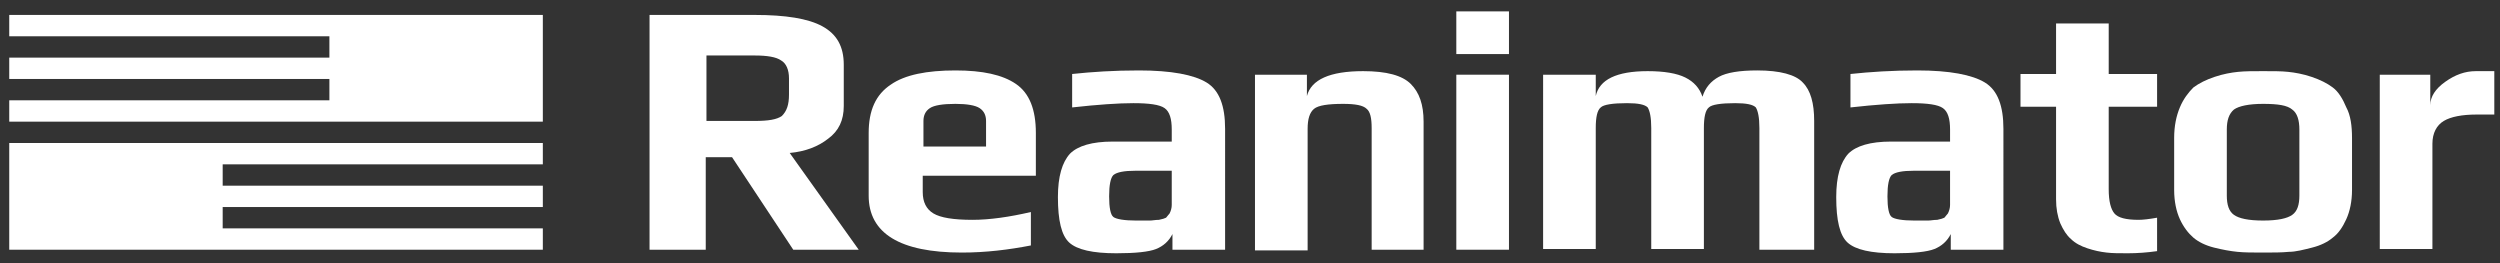 <?xml version="1.0" encoding="utf-8"?>
<!-- Generator: Adobe Illustrator 18.1.1, SVG Export Plug-In . SVG Version: 6.00 Build 0)  -->
<svg version="1.1" id="Слой_1" xmlns="http://www.w3.org/2000/svg" xmlns:xlink="http://www.w3.org/1999/xlink" x="0px" y="0px"
	 viewBox="0 0 351.4 37" enable-background="new 0 0 351.4 37" xml:space="preserve">
<rect x="0" y="0" width="351.4" height="37" fill="#333333" stroke="none"/>
<g>
	<g>
		<path fill="#ffffff" d="M1.3,8.1h45v-3h-45v-3h75v15h-75v-3h45v-3h-45V8.1z M76.3,26.1h-45v-3h45v-3h-75v15h75v-3h-45v-3h45V26.1z"/>
	</g>
	<g>
		<path fill="#ffffff" d="M120.7,35.1h-9.2l-8.6-13h-3.7v13h-7.9v-33h14.8c4.3,0,7.5,0.5,9.5,1.6c2,1.1,3,2.8,3,5.4v5.8c0,2-0.7,3.5-2.2,4.6
			c-1.4,1.1-3.2,1.8-5.4,2L120.7,35.1z M110.9,13.3v-2.3c0-1.2-0.4-2.1-1.1-2.5c-0.7-0.5-2-0.7-3.7-0.7h-6.8v9.2h6.8
			c1.9,0,3.1-0.2,3.8-0.7C110.6,15.6,110.9,14.7,110.9,13.3z"/>
		<path fill="#ffffff" d="M145.7,24.7h-16V27c0,1.4,0.5,2.4,1.5,3c1,0.6,2.8,0.9,5.5,0.9c2.4,0,5.2-0.4,8.2-1.1v4.7c-3.1,0.6-6.3,1-9.7,1
			c-8.7,0-13.1-2.7-13.1-8v-8.8c0-3.2,1-5.4,3.1-6.8c2-1.4,5.1-2,9.1-2c3.8,0,6.6,0.6,8.5,1.9c1.9,1.3,2.8,3.6,2.8,6.9V24.7z
			 M138.6,20.5V17c0-0.8-0.3-1.4-0.9-1.8c-0.6-0.4-1.8-0.6-3.4-0.6c-1.8,0-3,0.2-3.6,0.6c-0.6,0.4-0.9,1-0.9,1.8v3.6H138.6z"/>
		<path fill="#ffffff" d="M172.1,35.1h-7.3v-2.2c-0.5,1-1.3,1.7-2.3,2.1c-1,0.4-2.9,0.6-5.6,0.6c-3.3,0-5.5-0.5-6.6-1.5c-1.1-1-1.6-3.1-1.6-6.4
			c0-2.9,0.6-4.9,1.7-6.1c1.1-1.1,3.1-1.7,6-1.7h8.3v-1.7c0-1.5-0.3-2.5-1-3c-0.7-0.5-2.2-0.7-4.4-0.7c-2.1,0-5,0.2-8.6,0.6v-4.7
			c2.8-0.3,5.9-0.5,9.4-0.5c4.5,0,7.7,0.6,9.5,1.7c1.8,1.1,2.6,3.3,2.6,6.5V35.1z M164.7,28.8V24h-5.1c-1.6,0-2.6,0.2-3.1,0.6
			c-0.4,0.4-0.6,1.4-0.6,3c0,1.6,0.2,2.6,0.6,2.9c0.4,0.3,1.5,0.5,3.2,0.5c0.8,0,1.5,0,1.9,0c0.4,0,0.8-0.1,1.3-0.1
			c0.5-0.1,0.8-0.2,1-0.3c0.2-0.2,0.3-0.4,0.5-0.6C164.6,29.6,164.7,29.2,164.7,28.8z"/>
		<path fill="#ffffff" d="M200.2,35.1h-7.4V18c0-1.4-0.2-2.3-0.7-2.7c-0.5-0.5-1.6-0.7-3.3-0.7c-2.1,0-3.5,0.2-4.1,0.7c-0.6,0.5-0.9,1.4-0.9,2.8
			v17.1h-7.4V10.5h7.3v3c0.6-2.3,3.2-3.5,7.9-3.5c3.3,0,5.5,0.6,6.7,1.8c1.2,1.2,1.8,2.9,1.8,5.3V35.1z"/>
		<path fill="#ffffff" d="M212.1,7.6h-7.4v-6h7.4V7.6z M212.1,35.1h-7.4V10.5h7.4V35.1z"/>
		<path fill="#ffffff" d="M254.7,35.1h-7.4V18c0-1.5-0.2-2.4-0.5-2.9c-0.4-0.4-1.3-0.6-2.9-0.6c-2,0-3.3,0.2-3.7,0.6c-0.5,0.4-0.7,1.4-0.7,2.9v17
			h-7.4V18c0-1.5-0.2-2.4-0.5-2.9c-0.4-0.4-1.3-0.6-2.9-0.6c-2,0-3.3,0.2-3.7,0.6c-0.5,0.4-0.7,1.4-0.7,2.9v17h-7.4V10.5h7.4v3
			c0.5-2.3,2.9-3.5,7.3-3.5c2.3,0,4.1,0.3,5.3,0.9c1.2,0.6,2,1.5,2.4,2.7c0.4-1.3,1.2-2.2,2.3-2.8c1.1-0.6,2.9-0.9,5.4-0.9
			c3.2,0,5.4,0.6,6.4,1.7c1.1,1.1,1.6,2.9,1.6,5.4V35.1z"/>
		<path fill="#ffffff" d="M281.5,35.1h-7.3v-2.2c-0.5,1-1.3,1.7-2.3,2.1c-1,0.4-2.9,0.6-5.6,0.6c-3.3,0-5.5-0.5-6.6-1.5c-1.1-1-1.6-3.1-1.6-6.4
			c0-2.9,0.6-4.9,1.7-6.1c1.1-1.1,3.1-1.7,6-1.7h8.3v-1.7c0-1.5-0.3-2.5-1-3c-0.7-0.5-2.2-0.7-4.4-0.7c-2.1,0-5,0.2-8.6,0.6v-4.7
			c2.8-0.3,5.9-0.5,9.4-0.5c4.5,0,7.7,0.6,9.5,1.7c1.8,1.1,2.6,3.3,2.6,6.5V35.1z M274.1,28.8V24H269c-1.6,0-2.6,0.2-3.1,0.6
			c-0.4,0.4-0.6,1.4-0.6,3c0,1.6,0.2,2.6,0.6,2.9c0.4,0.3,1.5,0.5,3.2,0.5c0.8,0,1.5,0,1.9,0c0.4,0,0.8-0.1,1.3-0.1
			c0.5-0.1,0.8-0.2,1-0.3c0.2-0.2,0.3-0.4,0.5-0.6C274,29.6,274.1,29.2,274.1,28.8z"/>
		<path fill="#ffffff" d="M303.2,35.3c-1.4,0.2-2.8,0.3-4.1,0.3c-1.2,0-2.2,0-3-0.1c-0.9-0.1-1.8-0.3-2.7-0.6c-0.9-0.3-1.7-0.7-2.3-1.3
			c-0.6-0.5-1.1-1.3-1.5-2.2c-0.4-1-0.6-2.1-0.6-3.4V15h-5v-4.6h5V3.3h7.4v7.1h6.8V15h-6.8v11.6c0,1.7,0.3,2.8,0.8,3.4
			c0.5,0.6,1.6,0.9,3.4,0.9c0.6,0,1.5-0.1,2.6-0.3V35.3z"/>
		<path fill="#ffffff" d="M330.6,19.4v7.3c0,1.6-0.3,3-0.8,4.1c-0.5,1.1-1.1,2-1.9,2.6c-0.7,0.6-1.7,1.1-2.9,1.4c-1.2,0.3-2.3,0.6-3.3,0.6
			c-1,0.1-2.2,0.1-3.6,0.1s-2.6,0-3.6-0.1c-1-0.1-2.1-0.3-3.3-0.6c-1.2-0.3-2.2-0.8-2.9-1.4c-0.7-0.6-1.4-1.5-1.9-2.6
			c-0.5-1.1-0.8-2.5-0.8-4.1v-7.3c0-1.7,0.3-3.1,0.8-4.3c0.5-1.2,1.2-2.1,1.9-2.8c0.8-0.6,1.8-1.1,3-1.5c1.2-0.4,2.3-0.6,3.3-0.7
			c1-0.1,2.1-0.1,3.5-0.1c1.4,0,2.6,0,3.5,0.1c1,0.1,2.1,0.3,3.3,0.7c1.2,0.4,2.2,0.9,3,1.5c0.8,0.6,1.4,1.6,1.9,2.8
			C330.4,16.2,330.6,17.7,330.6,19.4z M323.2,27.5v-9.3c0-1.3-0.3-2.3-1-2.8c-0.7-0.6-2-0.8-4.1-0.8c-2,0-3.4,0.3-4.1,0.8
			c-0.7,0.6-1,1.5-1,2.8v9.3c0,1.3,0.3,2.2,1,2.7c0.7,0.5,2,0.8,4.1,0.8c2.1,0,3.4-0.3,4.1-0.8C322.9,29.7,323.2,28.8,323.2,27.5z"
			/>
		<path fill="#ffffff" d="M350.6,16.1h-2.5c-2,0-3.6,0.3-4.6,0.9c-1,0.6-1.6,1.7-1.6,3.2v14.8h-7.4V10.5h7.1v4.3c0-1.2,0.7-2.3,2.1-3.3
			c1.4-1,2.8-1.5,4.3-1.5h2.6V16.1z"/>
	</g>
</g>
</svg>
